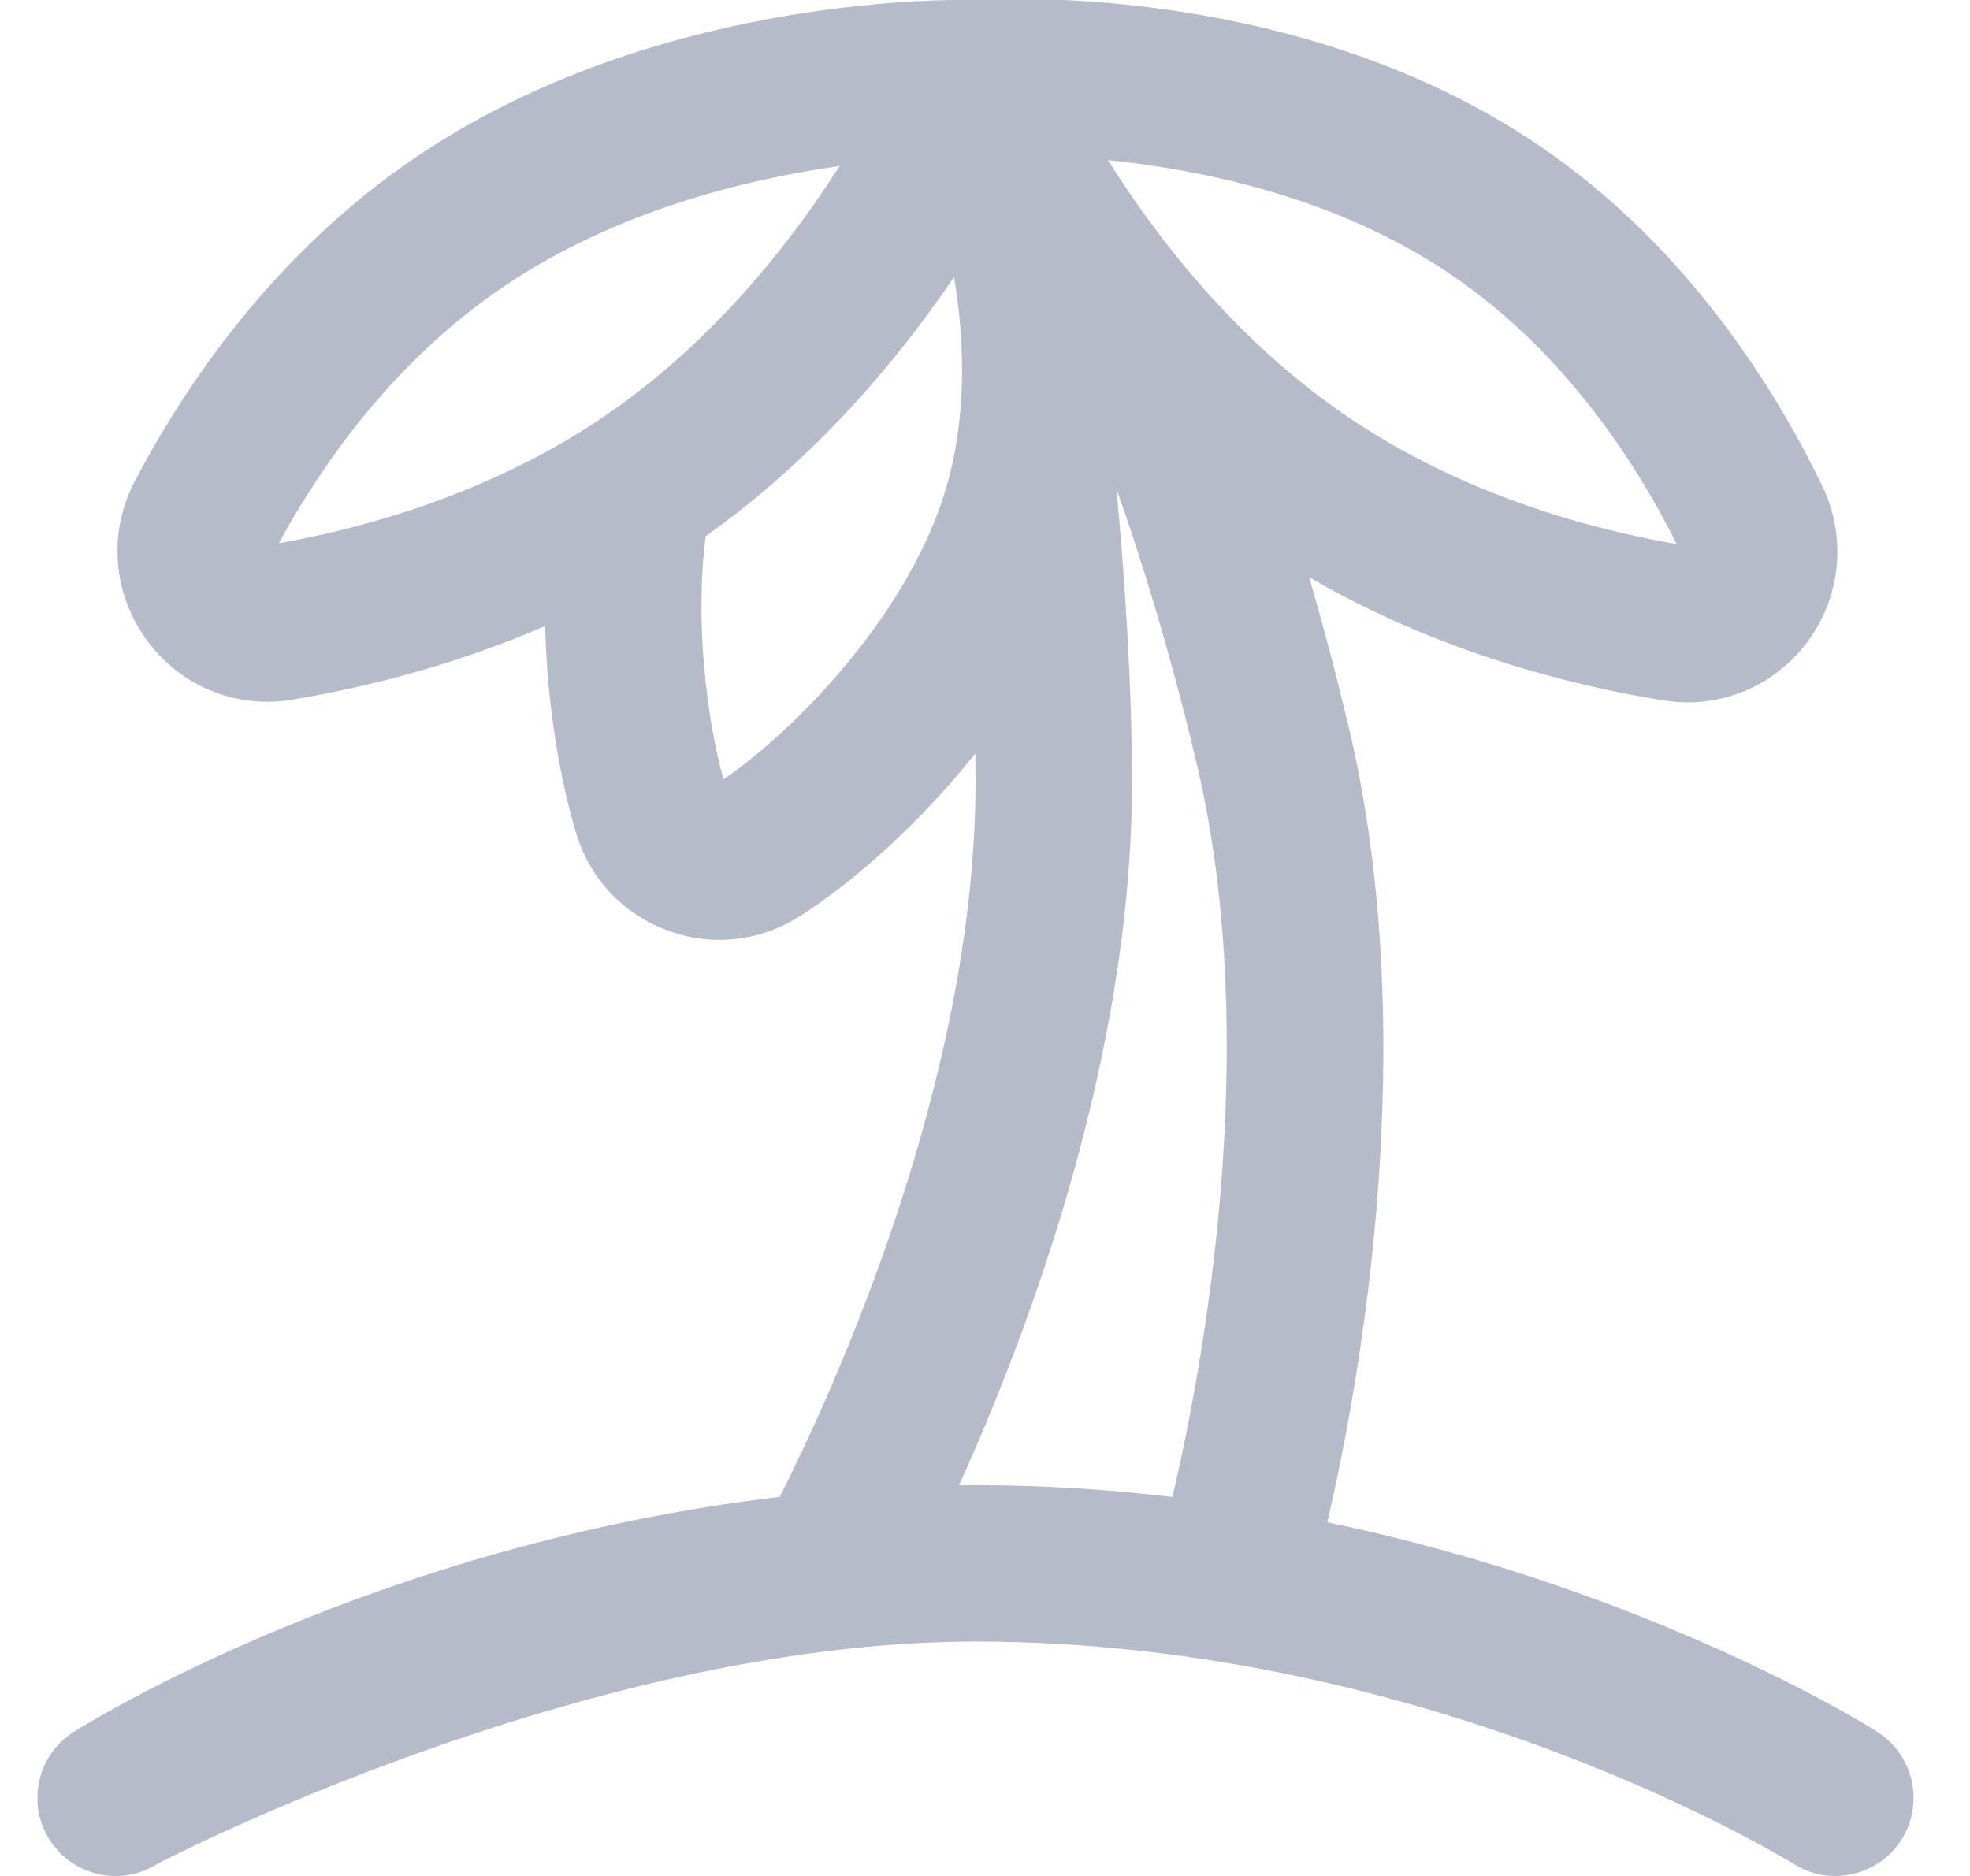 <svg width="21" height="20" viewBox="0 0 21 20" fill="none" xmlns="http://www.w3.org/2000/svg">
<g clip-path="url(#clip0_48_1691)">
<path d="M20.012 18.462C19.884 18.382 17.572 16.942 14.149 16.229C14.498 14.728 15.163 11.092 14.383 7.775C14.252 7.224 14.11 6.682 13.955 6.153C15.322 6.949 16.74 7.308 17.738 7.468C17.823 7.482 17.907 7.488 17.991 7.488C18.489 7.488 18.962 7.253 19.267 6.843C19.628 6.357 19.687 5.718 19.422 5.174C18.901 4.1 17.953 2.599 16.398 1.546C13.903 -0.143 10.815 -0.027 10.383 -9.87323e-05C9.953 -0.008 6.912 -0.003 4.432 1.677C2.915 2.704 1.967 4.12 1.438 5.127C1.152 5.671 1.199 6.319 1.56 6.818C1.917 7.312 2.511 7.558 3.107 7.461C3.841 7.339 4.807 7.11 5.811 6.674C5.831 7.533 5.977 8.336 6.141 8.882C6.286 9.365 6.639 9.742 7.112 9.918C7.294 9.987 7.482 10.02 7.67 10.02C7.968 10.02 8.264 9.935 8.526 9.768C9.106 9.398 9.795 8.785 10.397 8.034C10.398 8.136 10.399 8.236 10.399 8.334C10.399 11.537 8.867 14.861 8.312 15.958C3.994 16.467 0.934 18.37 0.787 18.463C0.397 18.709 0.282 19.224 0.527 19.612C0.686 19.863 0.957 20.001 1.232 20.001C1.385 20.001 1.538 19.959 1.677 19.872C1.71 19.851 6.232 17.501 10.398 17.501C15.288 17.501 19.083 19.849 19.121 19.872C19.509 20.117 20.024 20 20.27 19.612C20.515 19.222 20.399 18.709 20.01 18.463L20.012 18.462ZM15.465 2.926C16.667 3.74 17.433 4.919 17.874 5.801C16.922 5.635 15.582 5.267 14.371 4.447C13.178 3.638 12.332 2.538 11.811 1.707C12.832 1.812 14.258 2.108 15.464 2.925L15.465 2.926ZM2.972 5.792C3.422 4.964 4.189 3.854 5.367 3.057C6.552 2.254 7.937 1.913 8.95 1.77C8.427 2.592 7.593 3.658 6.429 4.447C5.235 5.255 3.914 5.624 2.973 5.792H2.972ZM7.712 8.309C7.529 7.645 7.406 6.609 7.523 5.716C8.704 4.877 9.575 3.832 10.17 2.953C10.257 3.476 10.293 4.067 10.204 4.66C10.201 4.677 10.198 4.696 10.196 4.714C10.156 4.961 10.094 5.207 10.004 5.449C9.529 6.733 8.381 7.854 7.711 8.31L7.712 8.309ZM10.223 15.835C10.963 14.201 12.067 11.276 12.067 8.333C12.067 7.314 11.988 6.127 11.901 5.21C12.231 6.146 12.519 7.132 12.76 8.156C13.475 11.194 12.8 14.677 12.498 15.959C11.827 15.88 11.126 15.833 10.399 15.833C10.34 15.833 10.282 15.833 10.223 15.835Z" fill="#B5BBC9"/>
</g>
<defs>
<clipPath id="clip0_48_1691">
<rect width="20" height="20" fill="white" transform="translate(0.4)"/>
</clipPath>
</defs>
</svg>
